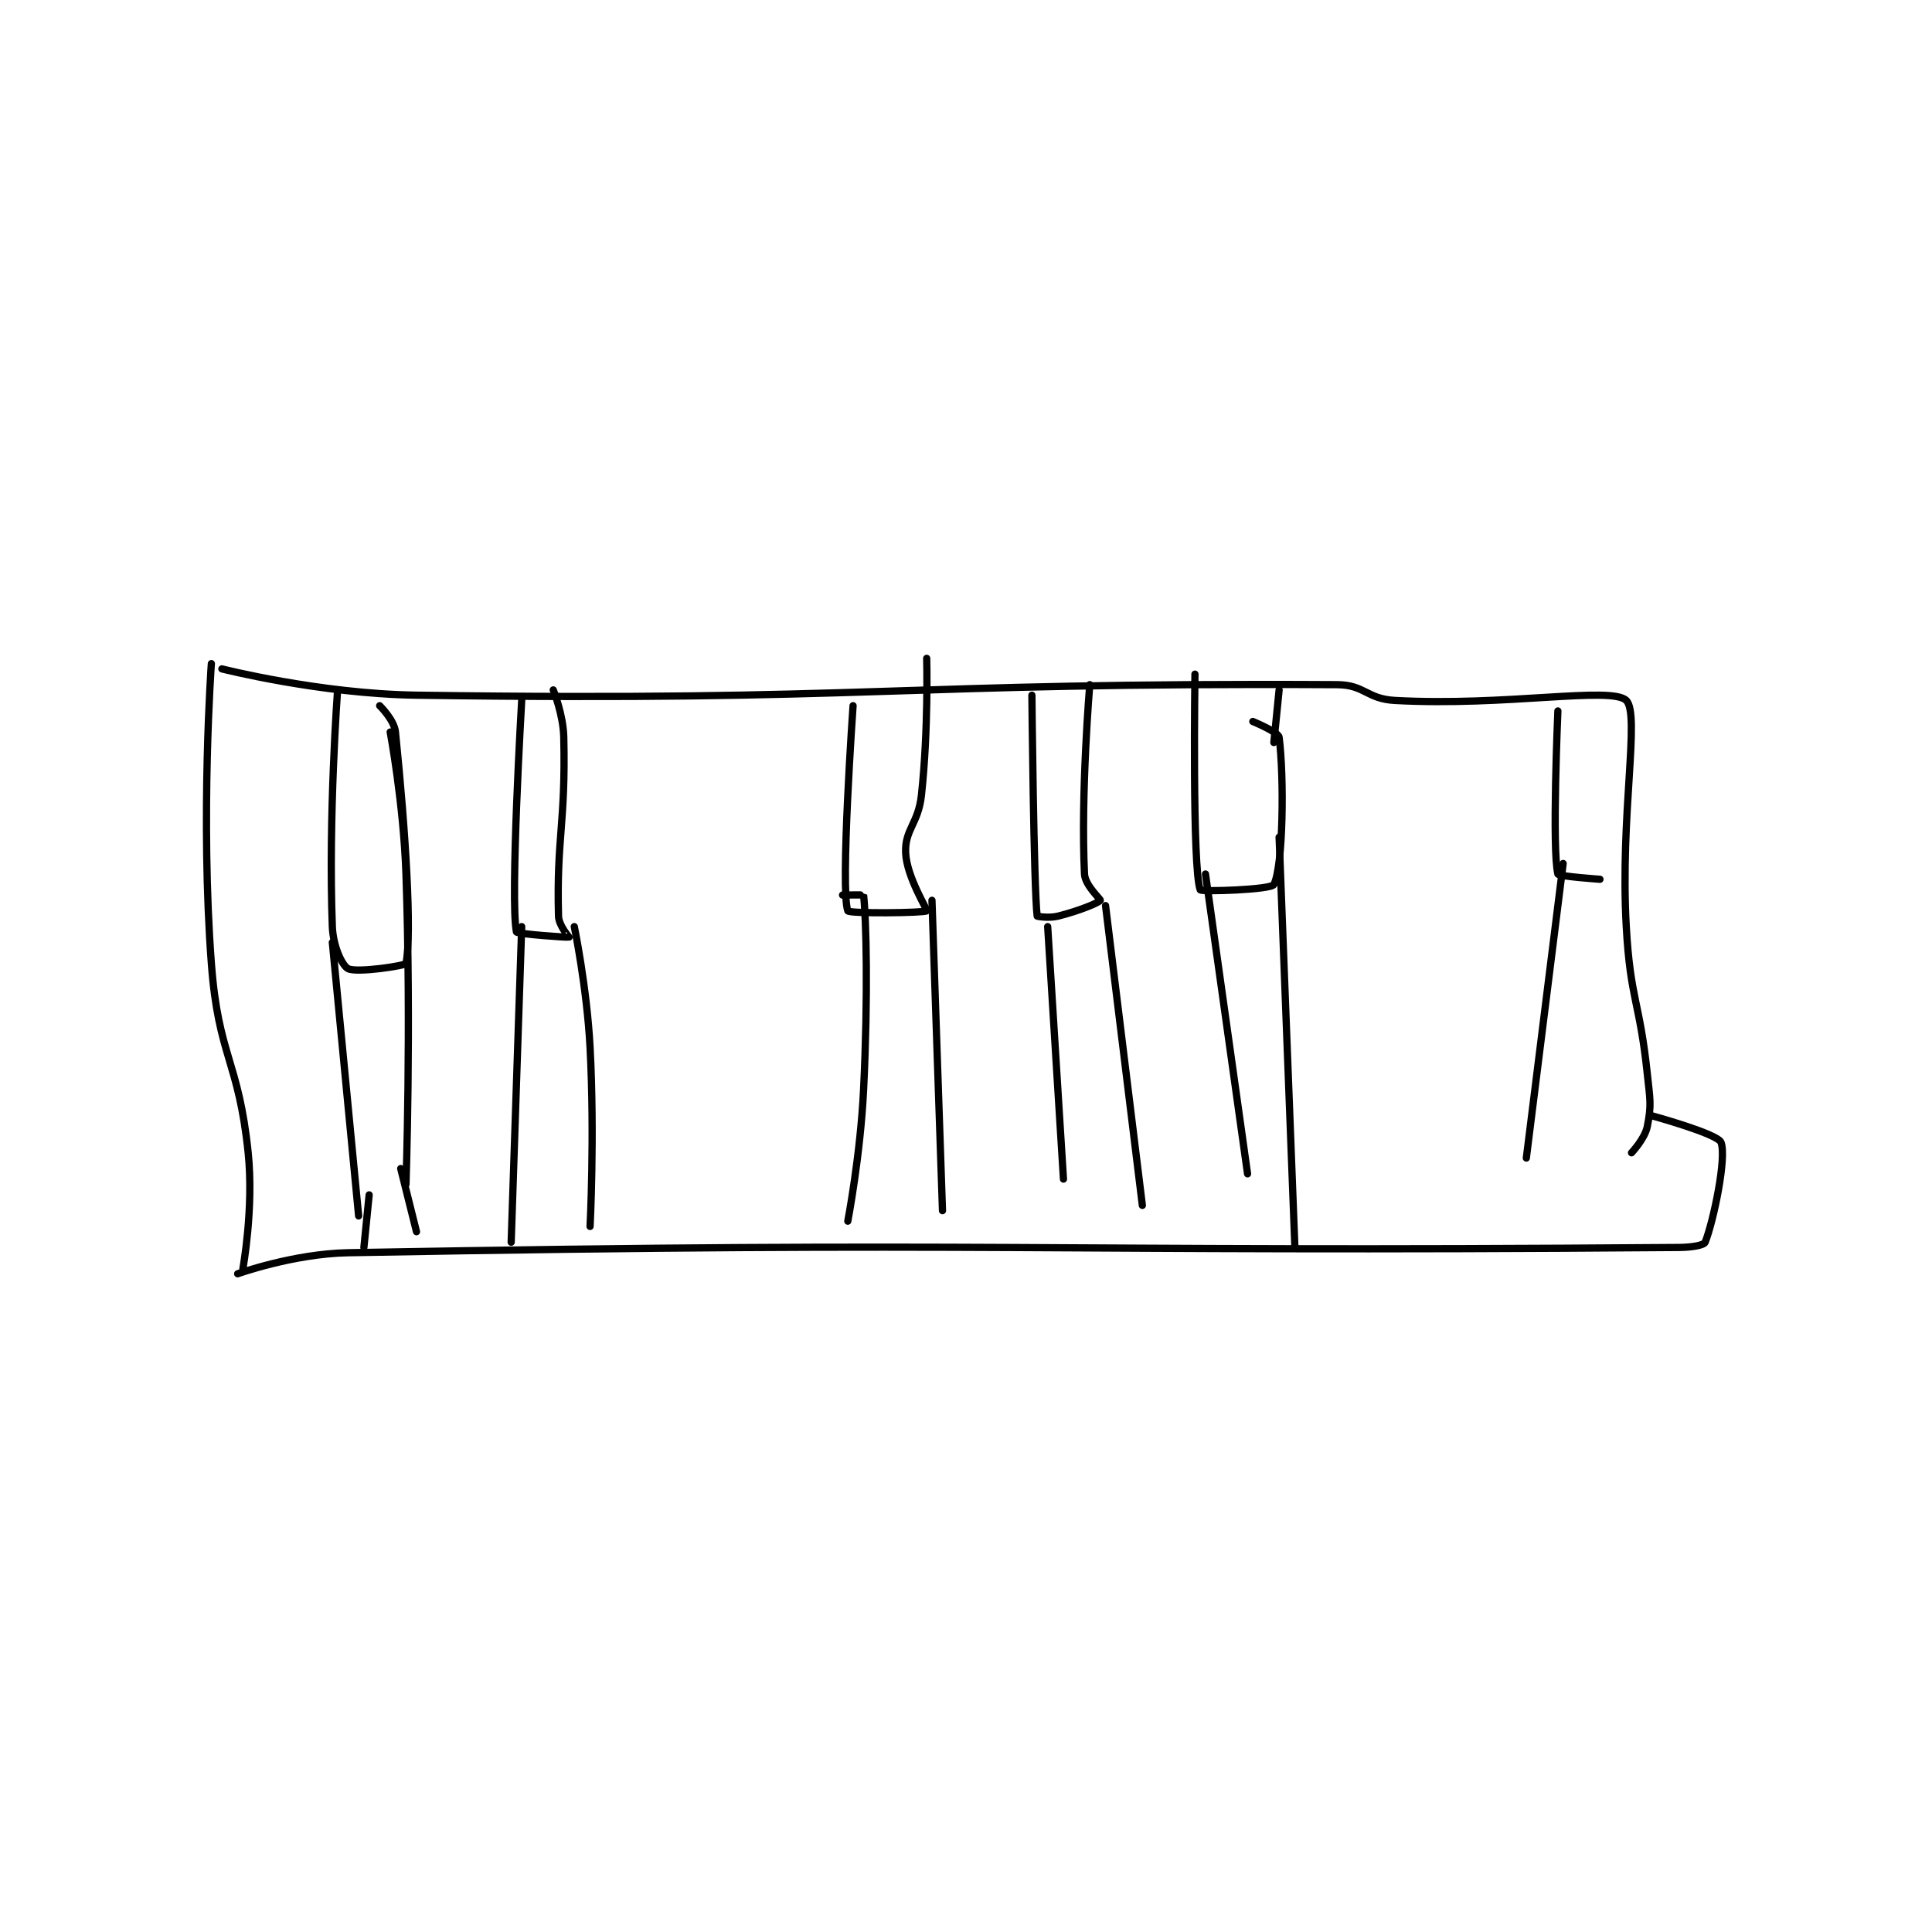 <?xml version="1.0" encoding="utf-8"?>
<!DOCTYPE svg PUBLIC "-//W3C//DTD SVG 1.1//EN" "http://www.w3.org/Graphics/SVG/1.1/DTD/svg11.dtd">
<svg viewBox="0 0 800 800" preserveAspectRatio="xMinYMin meet" xmlns="http://www.w3.org/2000/svg" version="1.1">
<g fill="none" stroke="black" stroke-linecap="round" stroke-linejoin="round" stroke-width="1.378">
<g transform="translate(87.52,272.613) scale(2.178) translate(-130,-101.417)">
<path id="0" d="M130 102.417 C130 102.417 127.906 131.596 130 159.417 C131.342 177.245 135.173 177.755 137 195.417 C138.089 205.947 136 217.417 136 217.417 "/>
<path id="1" d="M132 103.417 C132 103.417 150.664 108.157 169 108.417 C255.543 109.641 259.827 105.964 344 106.417 C349.299 106.445 349.629 109.124 355 109.417 C376.169 110.571 396.187 106.667 399 109.417 C401.687 112.042 397.805 131.2 399 152.417 C399.785 166.344 401.535 166.503 403 180.417 C403.515 185.312 403.829 186.27 403 190.417 C402.536 192.739 400 195.417 400 195.417 "/>
<path id="2" d="M135 218.417 C135 218.417 145.645 214.606 156 214.417 C280.335 212.148 284.852 214.379 409 213.417 C411.457 213.398 413.765 213.003 414 212.417 C415.579 208.469 418.151 196.18 417 193.417 C416.324 191.795 404 188.417 404 188.417 "/>
<path id="3" d="M162 110.417 C162 110.417 164.763 113.097 165 115.417 C166.972 134.744 168.145 153.692 167 159.417 C166.916 159.837 157.68 161.257 156 160.417 C154.88 159.857 153.142 156.182 153 152.417 C152.213 131.548 154 107.417 154 107.417 "/>
<path id="4" d="M164 115.417 C164 115.417 166.531 128.964 167 142.417 C168.022 171.701 167 201.417 167 201.417 "/>
<path id="5" d="M153 155.417 L158 207.417 "/>
<path id="6" d="M189 109.417 C189 109.417 186.779 147.312 188 153.417 C188.084 153.835 197.771 154.503 198 154.417 C198.012 154.412 196.047 152.208 196 150.417 C195.605 135.403 197.383 132.88 197 116.417 C196.898 112.033 195 107.417 195 107.417 "/>
<path id="7" d="M189 152.417 L187 212.417 "/>
<path id="8" d="M199 152.417 C199 152.417 201.397 163.966 202 175.417 C202.885 192.228 202 209.417 202 209.417 "/>
<path id="9" d="M160 203.417 L159 213.417 "/>
<path id="10" d="M166 198.417 L169 210.417 "/>
<path id="11" d="M252 110.417 C252 110.417 249.542 145.355 251 149.417 C251.203 149.983 265.594 149.823 266 149.417 C266.19 149.227 262.209 143.02 262 138.417 C261.797 133.944 264.411 132.87 265 127.417 C266.359 114.845 266 101.417 266 101.417 "/>
<path id="12" d="M286 108.417 C286 108.417 286.352 144.975 287 150.417 C287.007 150.478 289.236 150.858 291 150.417 C294.86 149.452 298.698 147.899 299 147.417 C299.118 147.228 296.106 144.596 296 142.417 C295.257 127.191 297 106.417 297 106.417 "/>
<path id="13" d="M317 104.417 C317 104.417 316.455 141.298 318 145.417 C318.159 145.84 331.485 145.412 332 144.417 C333.782 140.972 333.973 123.959 333 116.417 C332.873 115.43 328 113.417 328 113.417 "/>
<path id="14" d="M333 107.417 L332 117.417 "/>
<path id="15" d="M386 111.417 C386 111.417 384.848 137.809 386 142.417 C386.111 142.863 394 143.417 394 143.417 "/>
<path id="16" d="M250 146.417 C250 146.417 253.994 146.363 254 146.417 C254.494 150.988 254.887 165.091 254 183.417 C253.397 195.871 251 208.417 251 208.417 "/>
<path id="17" d="M267 147.417 L269 206.417 "/>
<path id="18" d="M289 152.417 L292 200.417 "/>
<path id="19" d="M300 148.417 L307 205.417 "/>
<path id="20" d="M319 142.417 L327 199.417 "/>
<path id="21" d="M333 135.417 L336 213.417 "/>
<path id="22" d="M387 140.417 L380 196.417 "/>
</g>
</g>
</svg>
